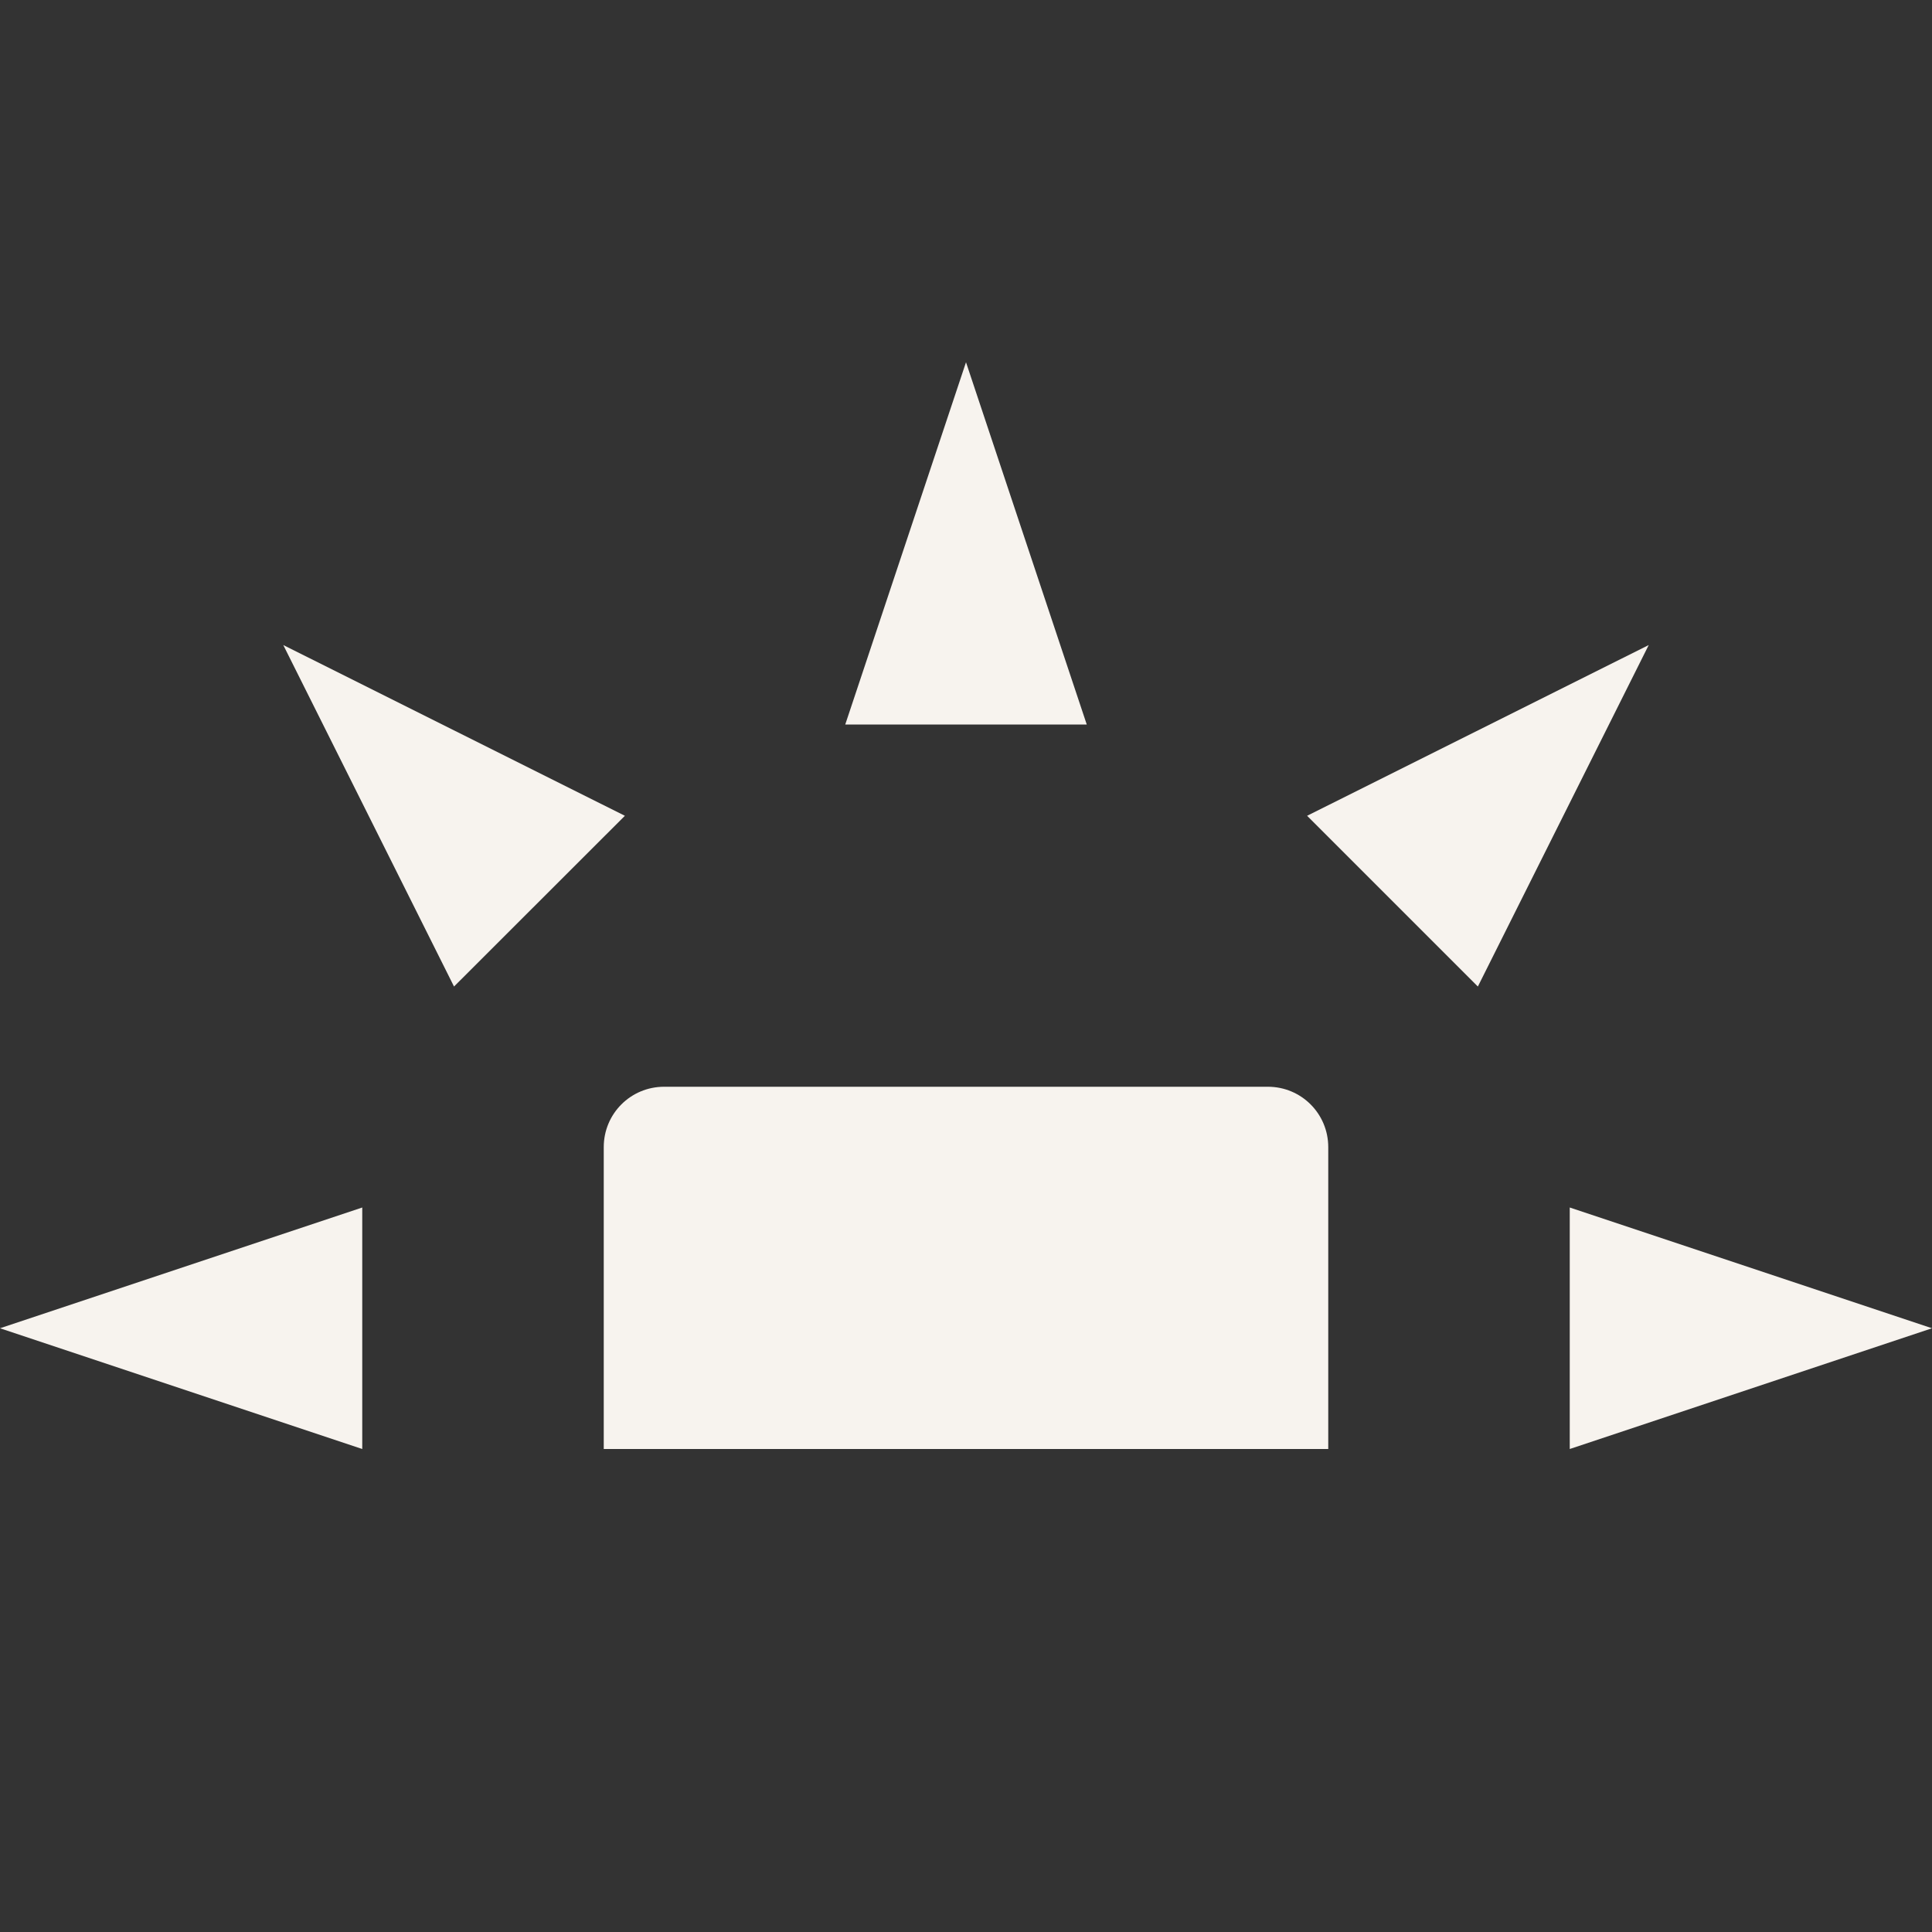 <svg xmlns="http://www.w3.org/2000/svg" width="16" height="16" version="1.1">
 <rect width="100%" height="100%" fill="#333333" stroke="none"/>
 <path style="fill:#f7f3ee" d="M 5.5,9 C 5.223,9 5,9.223 5,9.5 V 12 H 11 V 9.5 C 11,9.223 10.777,9 10.5,9 Z"/>
 <path style="fill:#f7f3ee" d="M 3,12 V 10 L 0,11 Z"/>
 <path style="fill:#f7f3ee" d="M 7,6 H 9 L 8,3 Z"/>
 <path style="fill:#f7f3ee" d="M 13,10 V 12 L 16,11 Z"/>
 <path style="fill:#f7f3ee" d="M 10.825,6.756 12.239,8.17 13.654,5.342 Z"/>
 <path style="fill:#f7f3ee" d="M 3.76,8.17 5.175,6.756 2.346,5.342 Z"/>
</svg>
